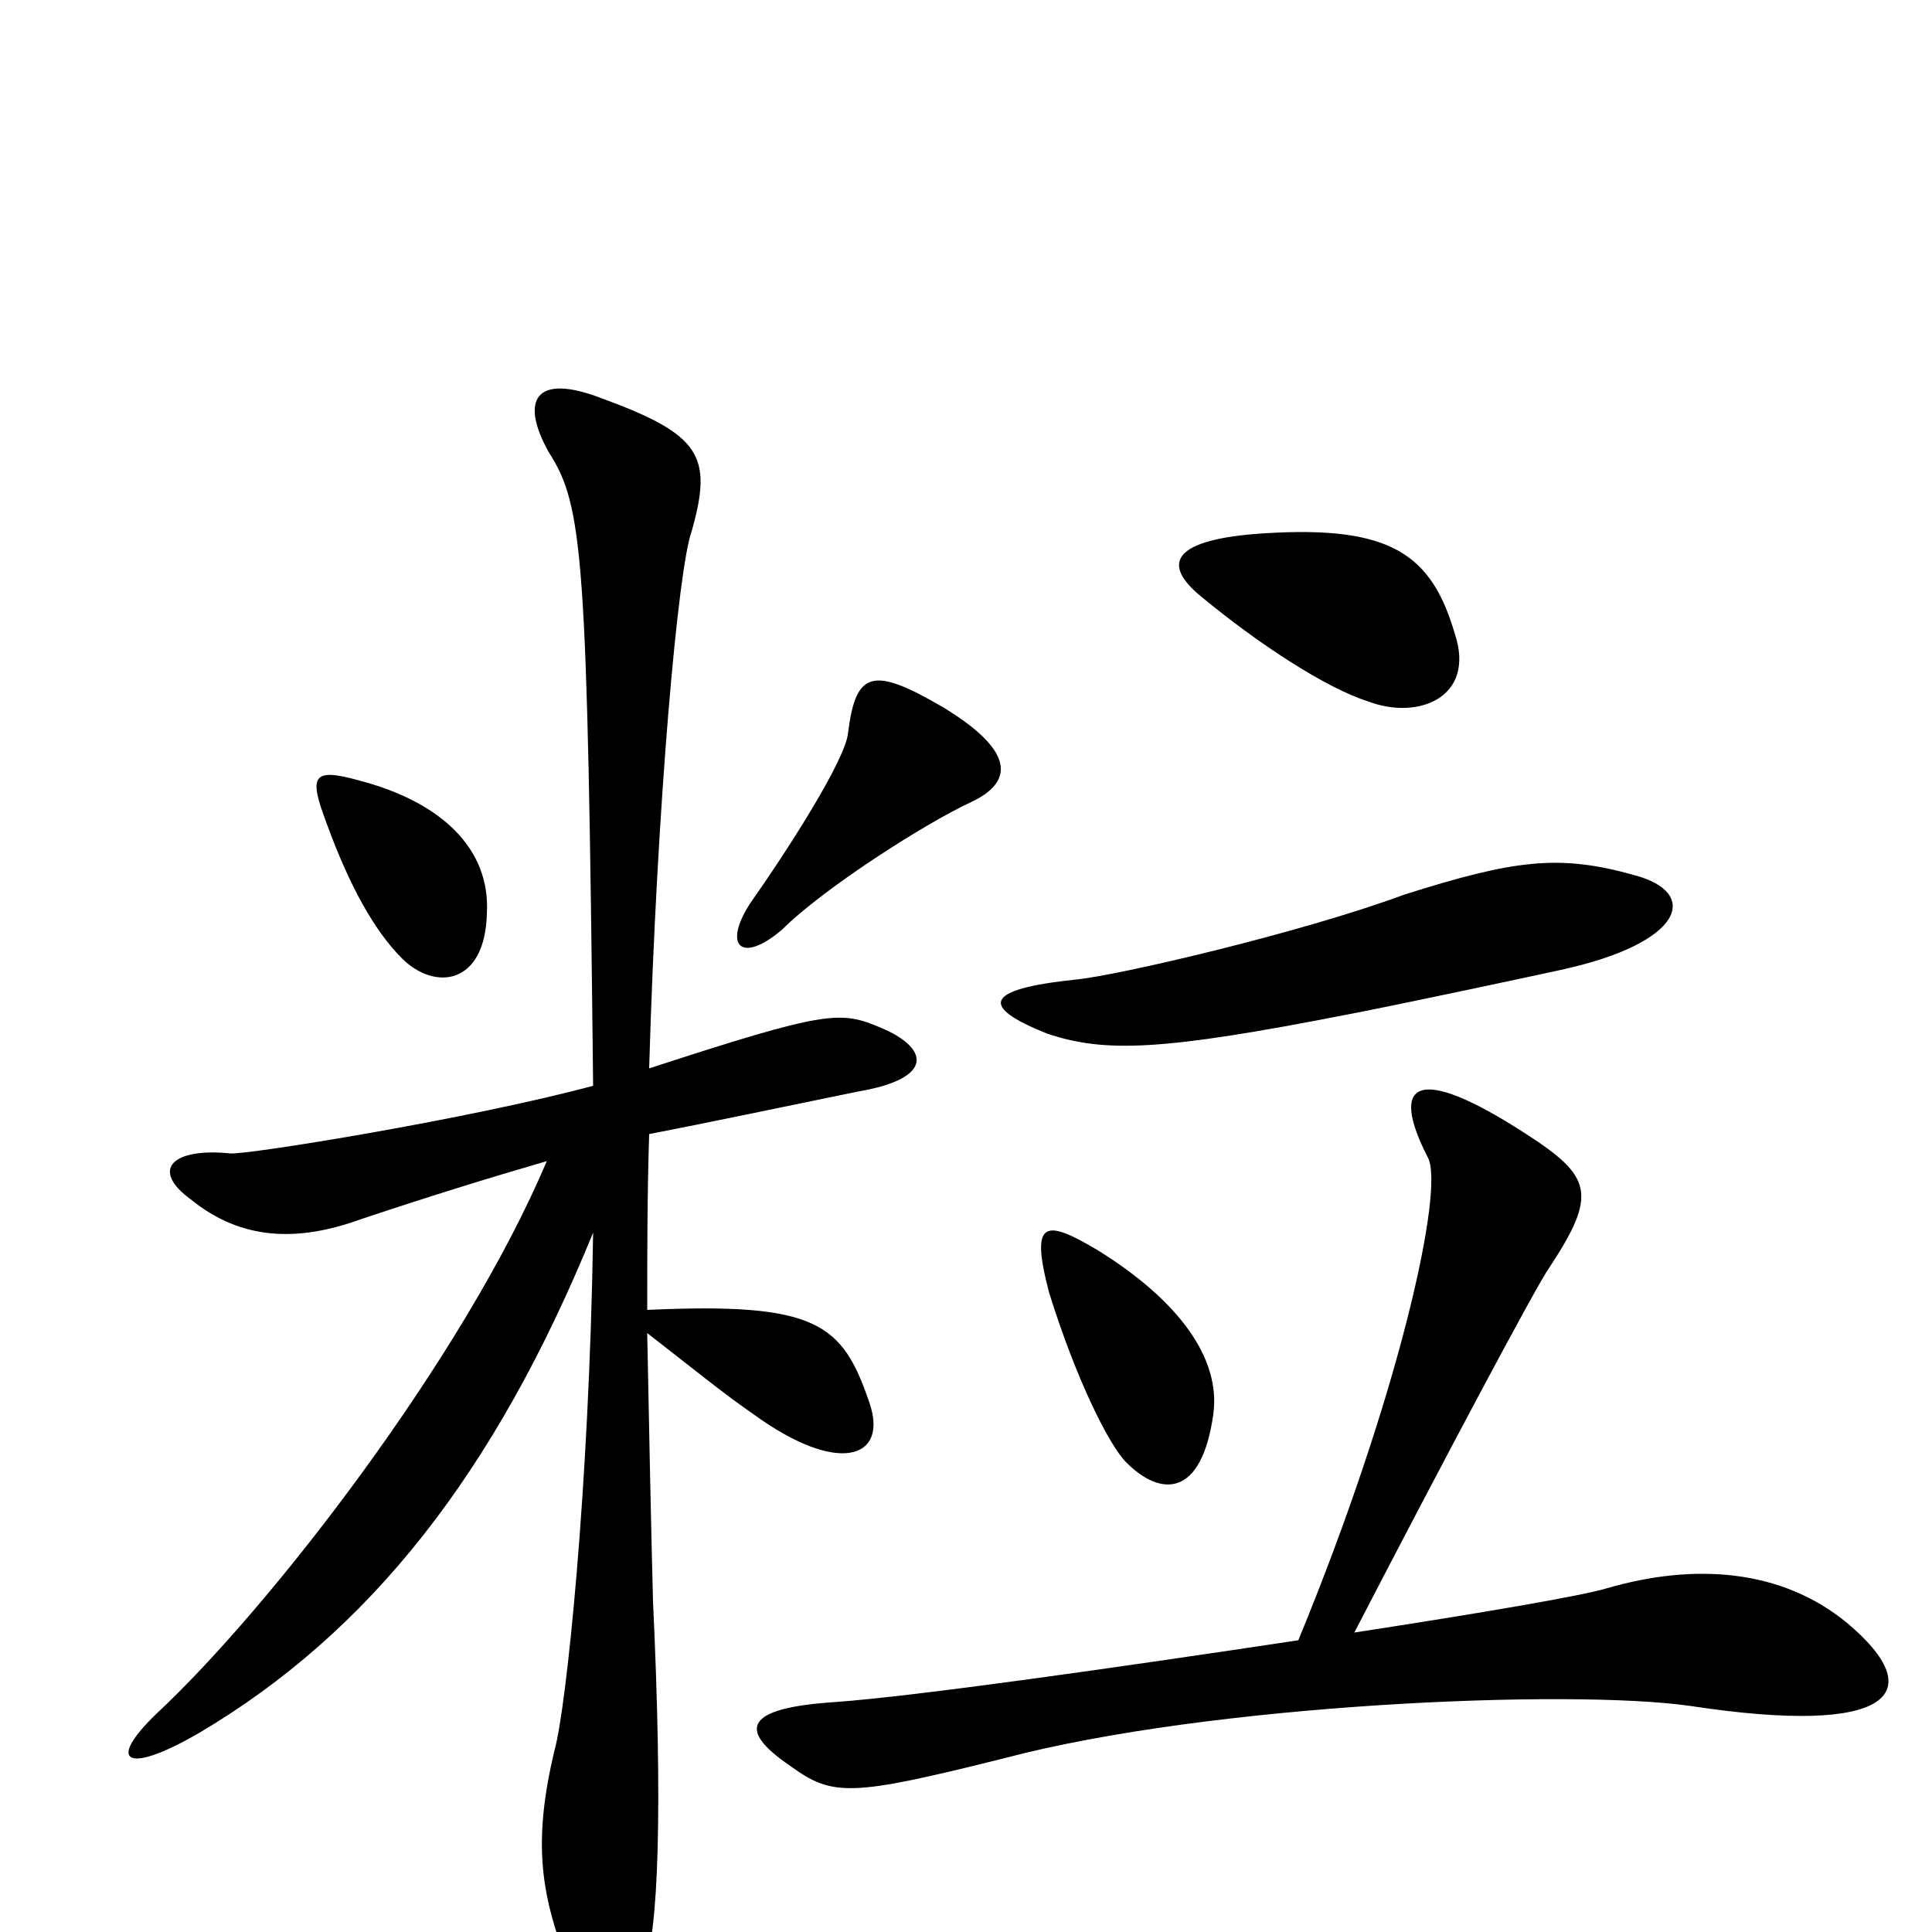 <svg xmlns="http://www.w3.org/2000/svg" viewBox="0 -1000 1000 1000">
	<path fill="#000000" d="M753 -672C741 -713 720 -728 655 -724C606 -721 601 -708 622 -691C651 -667 686 -644 708 -637C734 -627 764 -639 753 -672ZM503 -585C528 -597 521 -614 488 -634C452 -655 443 -653 439 -621C438 -607 407 -559 388 -532C374 -510 384 -501 405 -519C426 -540 479 -574 503 -585ZM252 -527C254 -561 228 -585 186 -596C161 -603 160 -598 169 -574C181 -541 194 -518 208 -504C225 -487 251 -490 252 -527ZM846 -547C807 -558 784 -555 727 -537C673 -517 578 -495 557 -493C509 -488 507 -479 542 -465C572 -455 601 -456 698 -475C724 -480 785 -493 808 -498C872 -512 880 -538 846 -547ZM456 -468C435 -477 428 -477 336 -447C340 -584 351 -706 358 -725C369 -764 363 -775 311 -794C277 -807 269 -793 284 -766C302 -738 304 -713 307 -438C244 -421 127 -402 119 -403C90 -406 77 -395 99 -379C125 -358 154 -357 187 -369C223 -381 252 -390 283 -399C240 -297 139 -167 81 -113C55 -88 65 -81 103 -103C191 -155 256 -237 307 -362C305 -229 293 -115 287 -94C276 -48 280 -22 291 9C307 56 321 50 333 19C341 2 343 -65 338 -171C337 -210 336 -257 335 -310C357 -293 374 -279 390 -268C434 -236 460 -245 450 -274C436 -315 423 -326 335 -322C335 -351 335 -381 336 -413C367 -419 400 -426 444 -435C485 -442 480 -458 456 -468ZM628 -268C632 -297 610 -327 568 -353C541 -369 533 -369 543 -331C557 -286 574 -252 583 -243C601 -225 622 -225 628 -268ZM956 -160C922 -188 877 -191 832 -178C819 -174 766 -165 701 -155C745 -240 796 -336 802 -344C827 -382 824 -391 790 -413C733 -450 719 -440 739 -401C748 -385 724 -277 672 -151C579 -137 474 -122 432 -119C386 -116 381 -105 409 -86C431 -70 440 -70 520 -90C626 -118 812 -126 875 -117C980 -101 999 -124 956 -160Z"/>
</svg>
